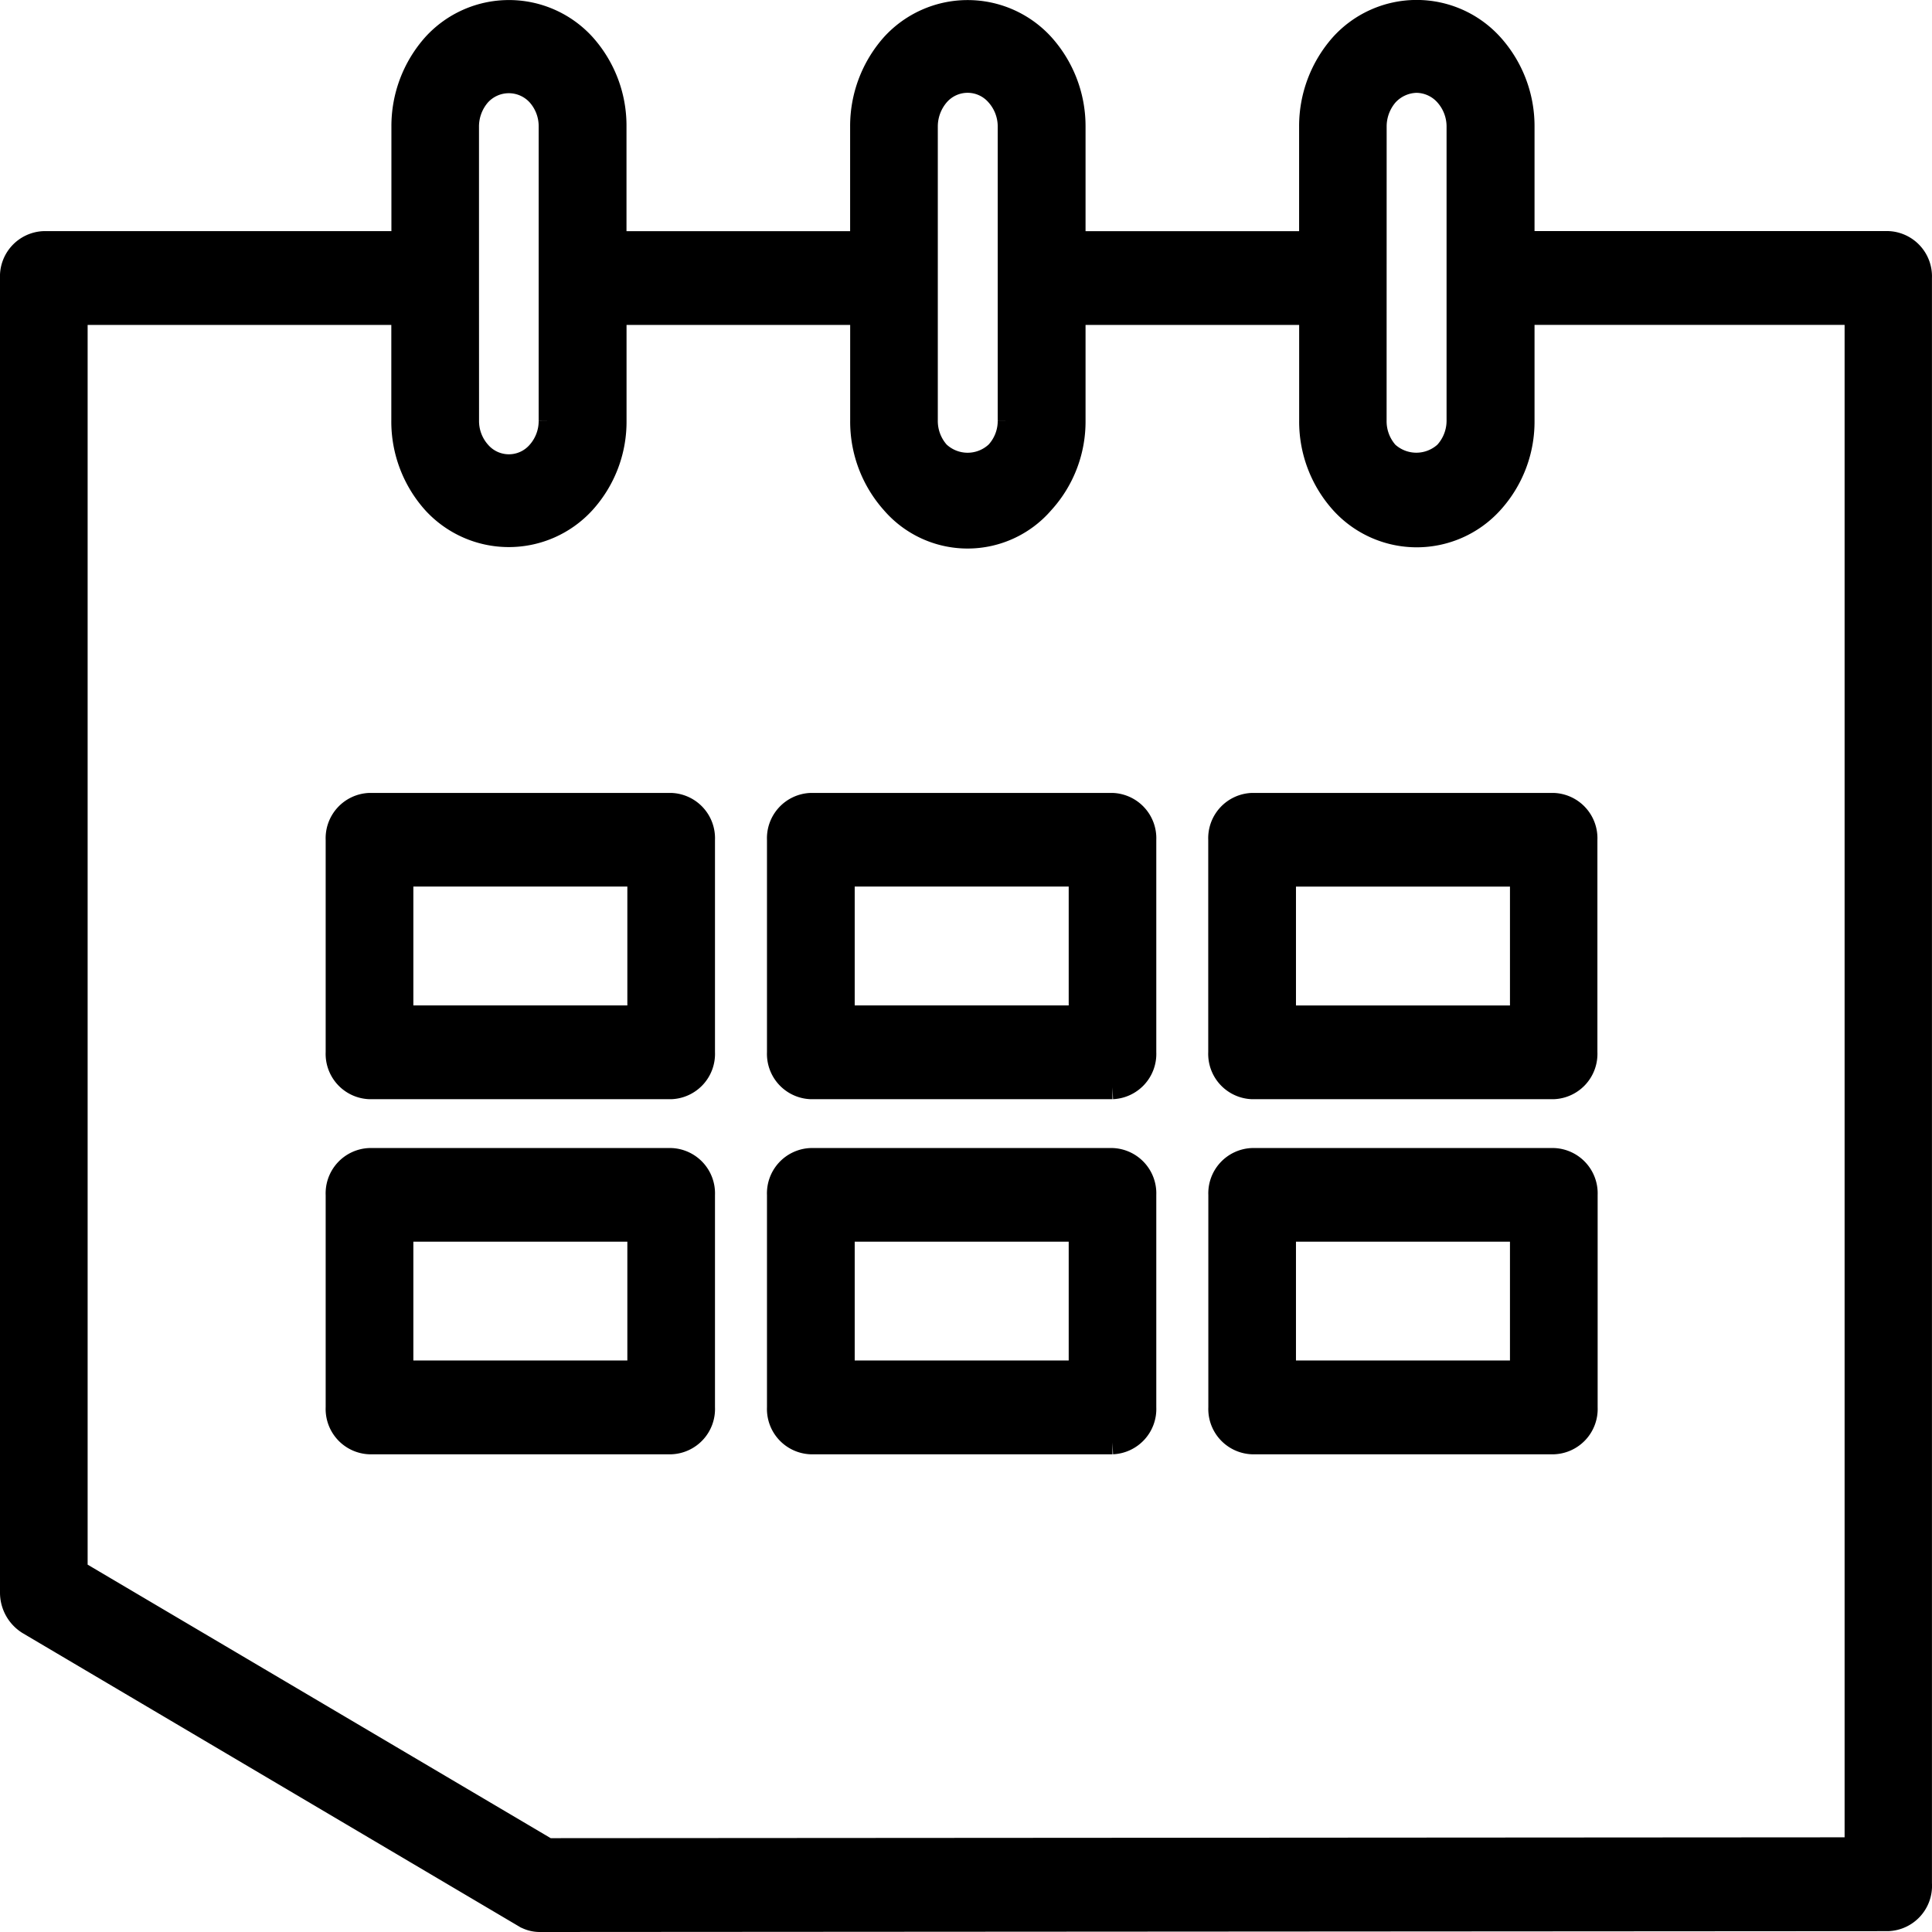 <svg xmlns="http://www.w3.org/2000/svg" width="40.5" height="40.5" viewBox="0 0 40.5 40.5">
  <g id="surveyed" transform="translate(-70.482 -24.658)">
    <path id="Path_143" data-name="Path 143" d="M110.731,64.158V30.484a.7.7,0,0,0-.668-.732H102.4V27.312a2.535,2.535,0,0,0-.657-1.714,2.116,2.116,0,0,0-3.135.007,2.559,2.559,0,0,0-.643,1.709v2.44H92.988V27.312a2.541,2.541,0,0,0-.662-1.72,2.122,2.122,0,0,0-3.13.013,2.559,2.559,0,0,0-.643,1.709v2.44H83.365V27.312a2.53,2.53,0,0,0-.65-1.714,2.119,2.119,0,0,0-3.133.006,2.551,2.551,0,0,0-.645,1.709v2.44H71.4a.7.7,0,0,0-.668.732V58.033a.747.747,0,0,0,.351.644l10.392,6.141a.621.621,0,0,0,.317.09l28.271-.018a.7.7,0,0,0,.669-.731ZM99.3,27.312a1.026,1.026,0,0,1,.246-.669.872.872,0,0,1,.628-.289.846.846,0,0,1,.62.278,1.008,1.008,0,0,1,.262.68v6.163a1,1,0,0,1-.266.682.912.912,0,0,1-1.235,0,1,1,0,0,1-.256-.679Zm-9.409,0a1.029,1.029,0,0,1,.249-.673.828.828,0,0,1,1.245-.007,1.008,1.008,0,0,1,.262.68v6.163a.986.986,0,0,1-.262.677.9.9,0,0,1-1.238,0,1,1,0,0,1-.256-.679Zm-9.618,3.172V27.312a1.021,1.021,0,0,1,.251-.673.842.842,0,0,1,1.243-.006,1,1,0,0,1,.257.679v6.163a1,1,0,0,1-.262.684.825.825,0,0,1-1.231-.007.994.994,0,0,1-.257-.677Zm29.119,32.939-27.434.018L72.069,57.6V31.219h6.866v2.257a2.533,2.533,0,0,0,.65,1.714,2.123,2.123,0,0,0,3.126,0,2.508,2.508,0,0,0,.655-1.716V31.219h5.188v2.257A2.539,2.539,0,0,0,89.2,35.19a2.067,2.067,0,0,0,3.13,0,2.508,2.508,0,0,0,.658-1.716V31.219h4.978v2.257a2.527,2.527,0,0,0,.653,1.716,2.114,2.114,0,0,0,3.123,0,2.508,2.508,0,0,0,.658-1.716V31.218h7V63.424Z" stroke="#000" stroke-width="0.5"/>
    <path id="Path_144" data-name="Path 144" d="M173.055,331.87H166.73a.7.7,0,0,0-.668.732v4.456a.7.7,0,0,0,.668.732h6.325a.7.7,0,0,0,.668-.732V332.6A.7.7,0,0,0,173.055,331.87Zm-.669,4.454H167.4v-2.991h4.986v2.991Z" transform="translate(-88.503 -282.896)" stroke="#000" stroke-width="0.5"/>
    <path id="Path_145" data-name="Path 145" d="M173.055,236.93H166.73a.7.7,0,0,0-.668.732v4.456a.7.7,0,0,0,.668.732h6.325a.7.7,0,0,0,.668-.732v-4.456A.7.7,0,0,0,173.055,236.93Zm-.669,4.454H167.4v-2.991h4.986v2.991Z" transform="translate(-88.503 -195.4)" stroke="#000" stroke-width="0.5"/>
    <path id="Path_146" data-name="Path 146" d="M424.41,237.66v4.456a.7.7,0,0,0,.668.732H431.4a.7.7,0,0,0,.668-.732V237.66a.7.7,0,0,0-.668-.732h-6.325A.7.7,0,0,0,424.41,237.66Zm1.339.732h4.986v2.991h-4.986Z" transform="translate(-328.35 -195.398)" stroke="#000" stroke-width="0.5"/>
    <path id="Path_147" data-name="Path 147" d="M302.235,331.87H295.91a.7.7,0,0,0-.668.732v4.456a.7.7,0,0,0,.668.732h6.325a.7.7,0,0,0,.668-.732V332.6A.7.7,0,0,0,302.235,331.87Zm-.668,4.454h-4.986v-2.991h4.986Z" transform="translate(-208.432 -282.896)" stroke="#000" stroke-width="0.5"/>
    <path id="Path_148" data-name="Path 148" d="M431.425,331.87H425.1a.7.7,0,0,0-.668.732v4.456a.7.7,0,0,0,.668.732h6.325a.7.7,0,0,0,.668-.732V332.6A.7.7,0,0,0,431.425,331.87Zm-.67,4.454h-4.986v-2.991h4.986Z" transform="translate(-328.37 -282.896)" stroke="#000" stroke-width="0.5"/>
    <path id="Path_149" data-name="Path 149" d="M302.235,236.93H295.91a.7.7,0,0,0-.668.732v4.456a.7.7,0,0,0,.668.732h6.325a.7.7,0,0,0,.668-.732v-4.456A.7.7,0,0,0,302.235,236.93Zm-.668,4.454h-4.986v-2.991h4.986Z" transform="translate(-208.432 -195.4)" stroke="#000" stroke-width="0.5"/>
  </g>
</svg>
